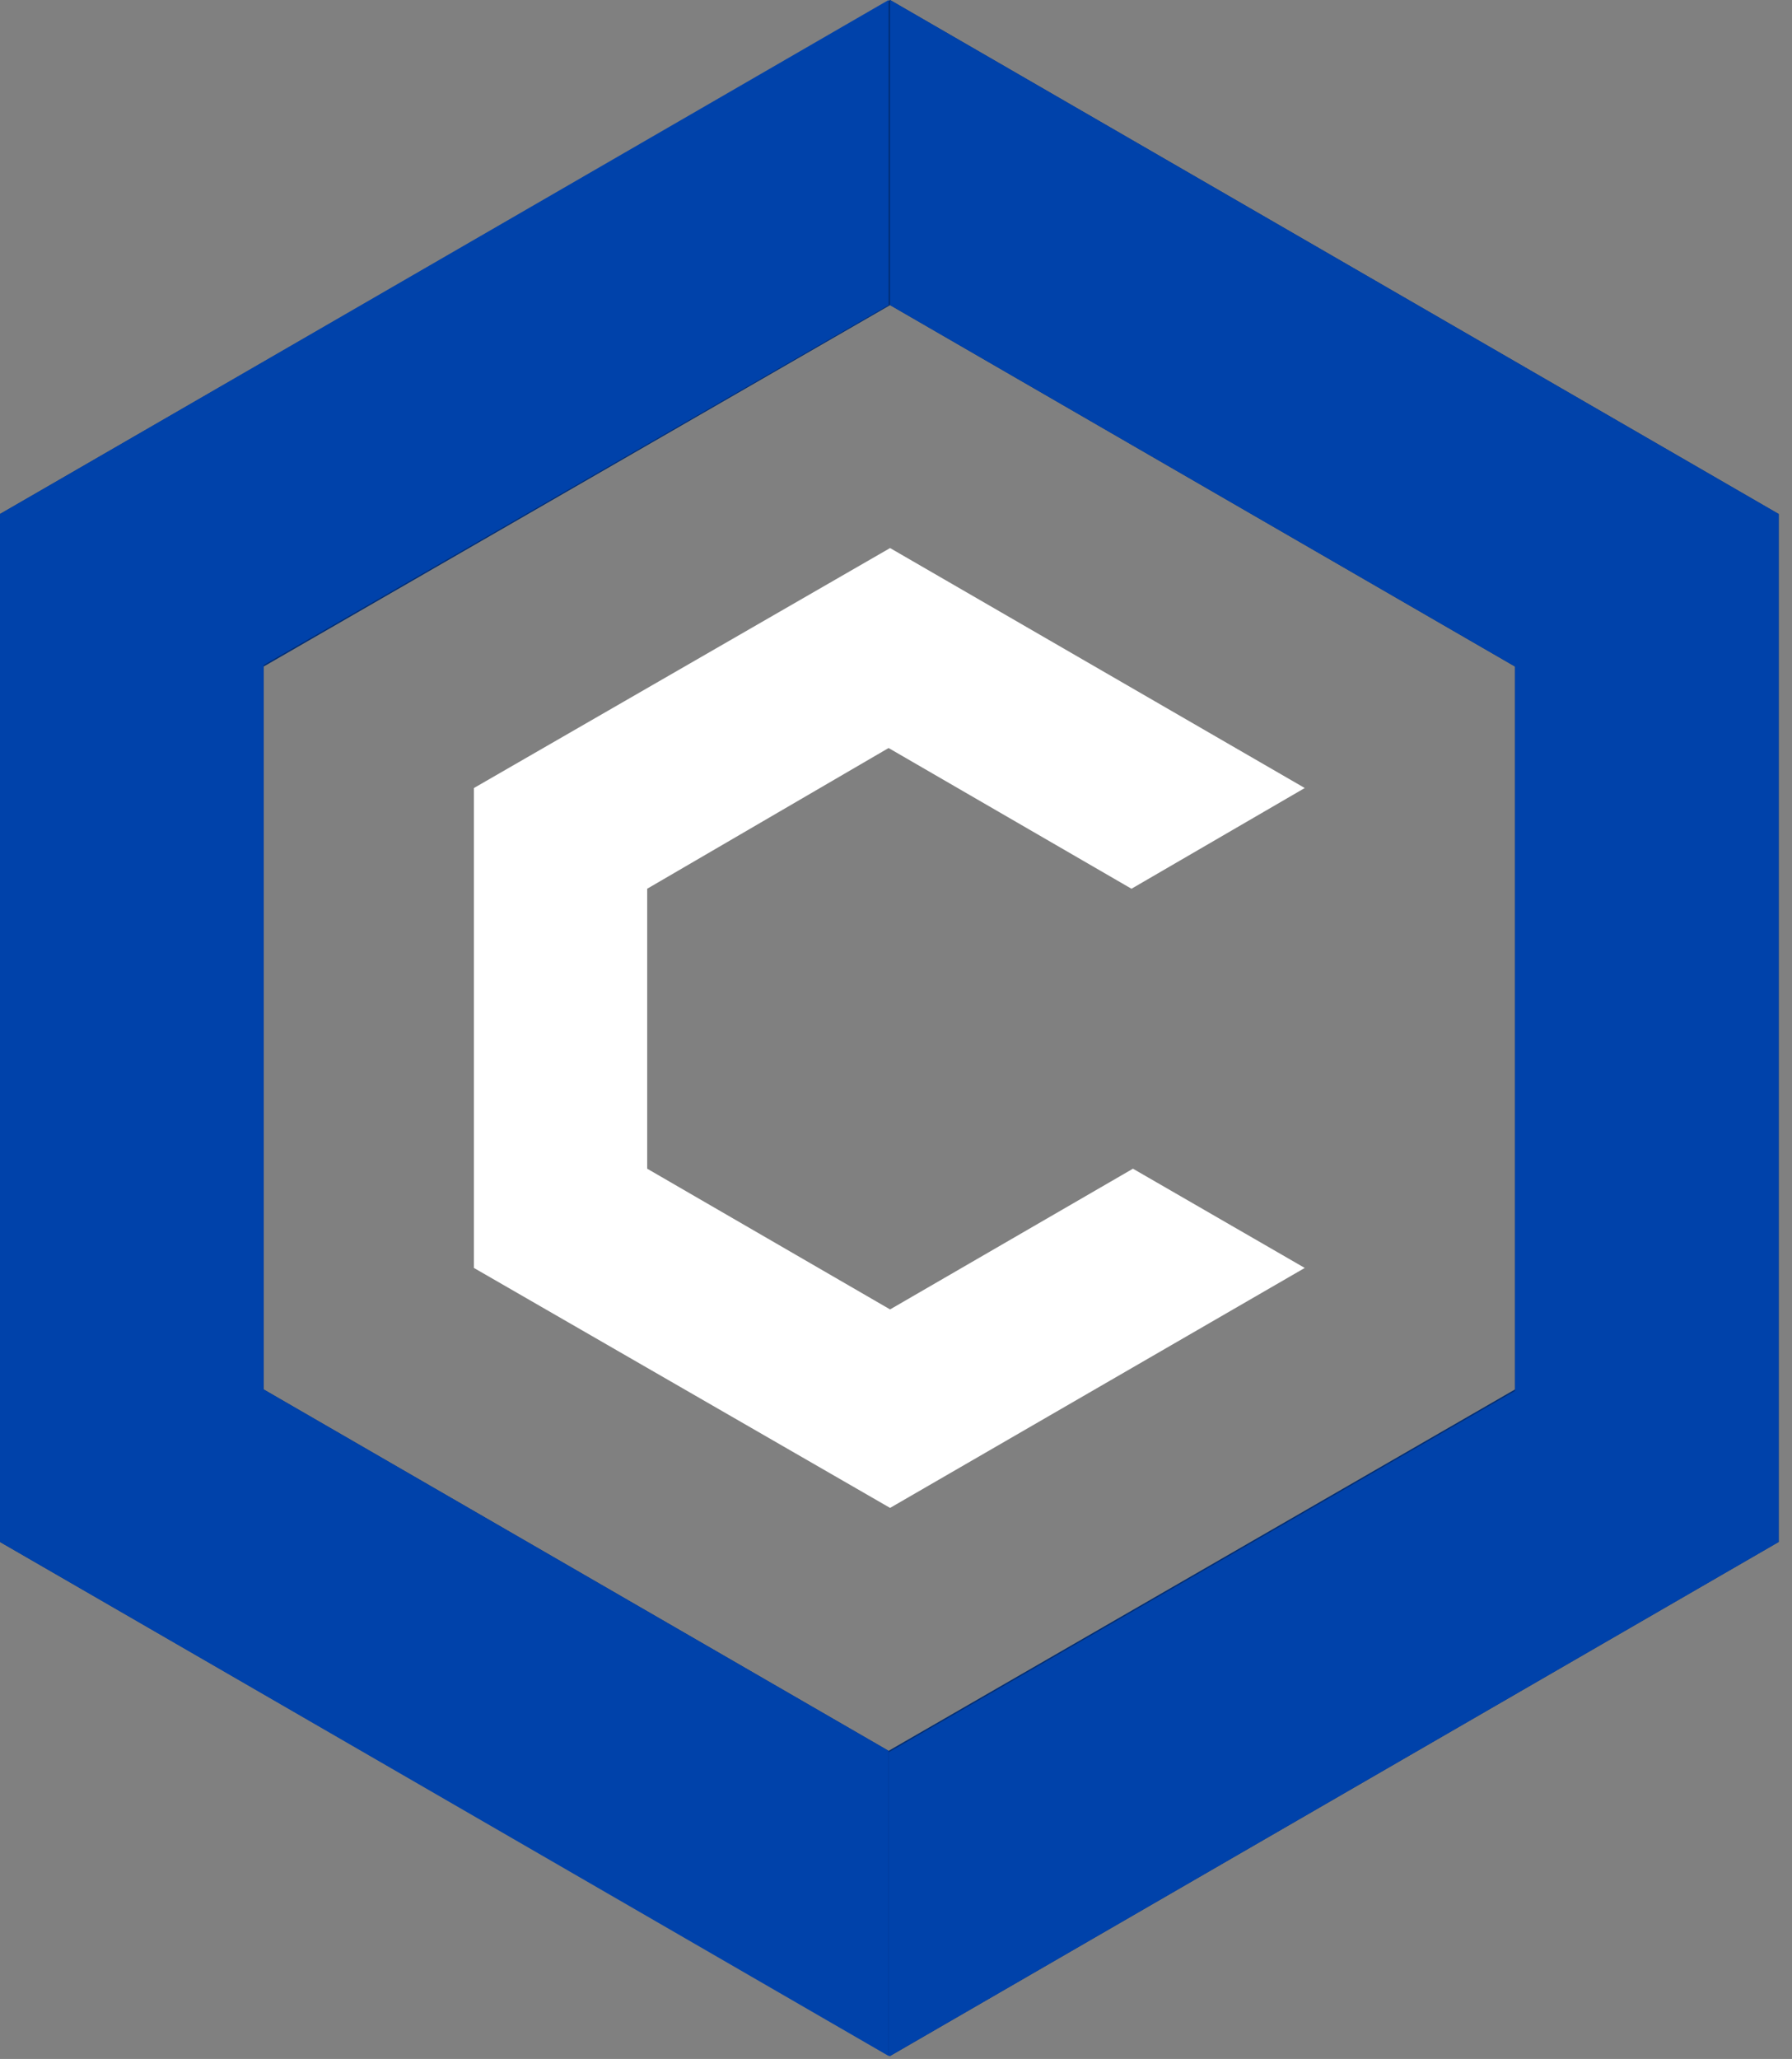 <svg width="121" height="139" viewBox="0 0 121 139" fill="none" xmlns="http://www.w3.org/2000/svg">
<rect x="0" y="0" width="121" height="139" fill="#808080" stroke="none"/>
<g clip-path="url(#clip0_304_3)">
<path d="M60.1 0L0 34.7V104.1L60.1 138.8L120.1 104.1V34.7L60.1 0ZM102.3 93.8L60 118.2L17.8 93.8V45L60.1 20.6L102.3 45V93.8Z" fill="#002D74"/>
<path d="M60.1 138.8L120.1 104.1V34.7L60.1 0V20.6L102.3 45V93.9L60 118.3V138.8H60.1Z" fill="url(#paint0_linear_304_3)"/>
<path d="M60 0L0 34.7V104.1L60 138.8V118.2L17.8 93.8V44.9L60 20.6V0Z" fill="url(#paint1_linear_304_3)"/>
<path d="M88.1 85.6L60.1 101.8L32 85.6V53.2L60.1 37L88.1 53.2L76.4 60L60 50.5L43.7 60V78.9L60.1 88.4L76.5 78.9L88.1 85.6Z" fill="white"/>
</g>
<defs>
<linearGradient id="paint0_linear_304_3" x1="90.117" y1="138.803" x2="90.117" y2="69.401" gradientUnits="userSpaceOnUse">
<stop stop-color="#0042AA"/>
</linearGradient>
<linearGradient id="paint1_linear_304_3" x1="30.023" y1="0" x2="30.023" y2="69.401" gradientUnits="userSpaceOnUse">
<stop stop-color="#0042AA"/>
</linearGradient>
<clipPath id="clip0_304_3">
<rect width="120.1" height="138.8" fill="white"/>
</clipPath>
</defs>
</svg>
